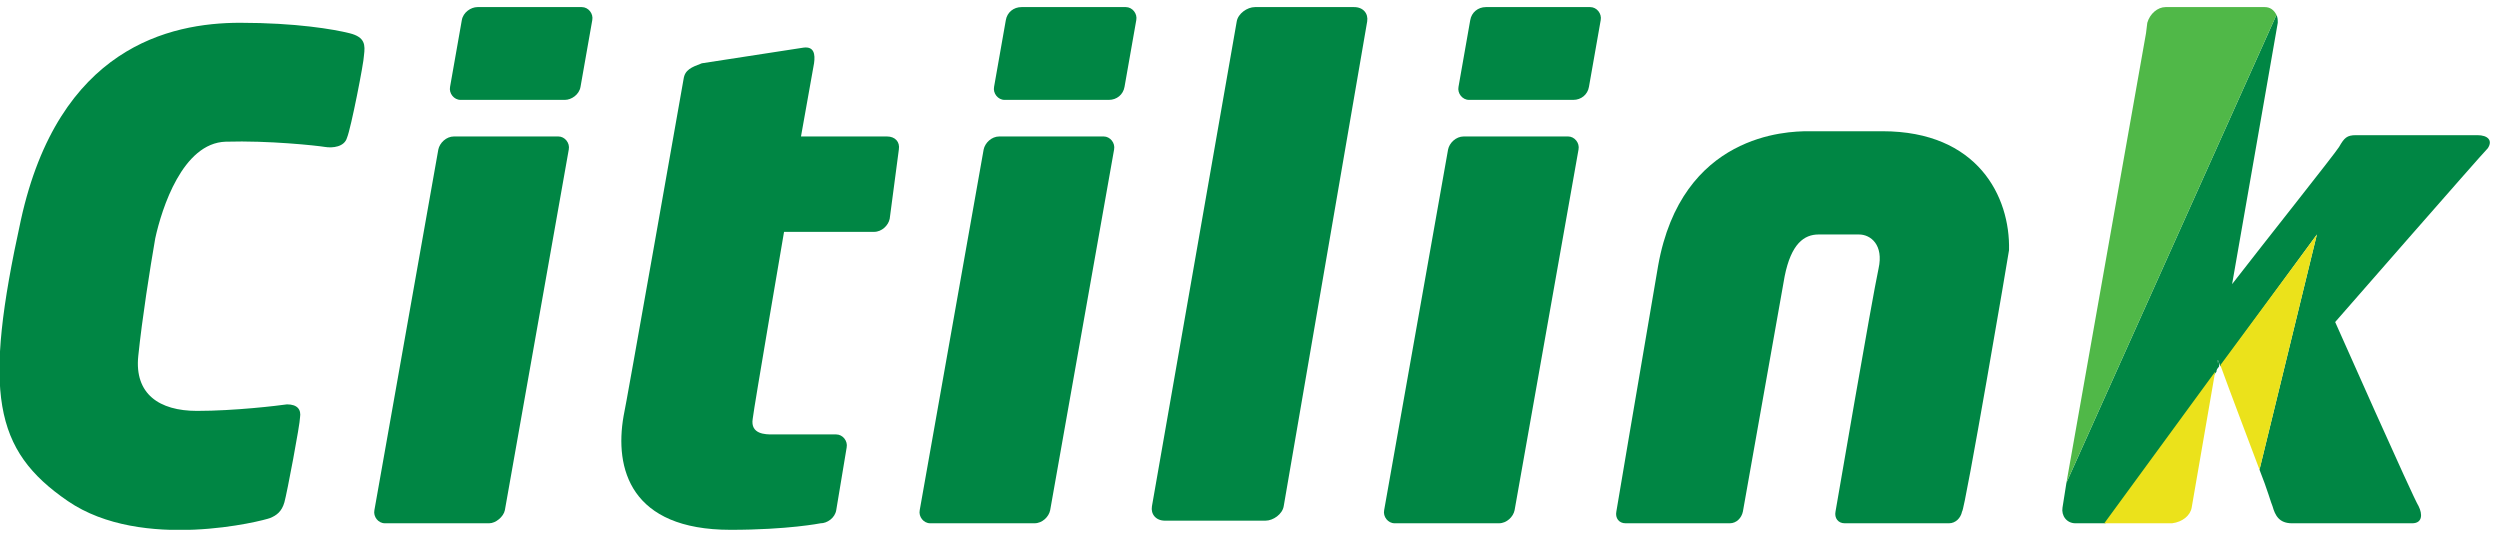 <svg width="149" height="32" viewBox="0 0 149 32" fill="none" xmlns="http://www.w3.org/2000/svg">
<g clip-path="url(#clip0_476_3805)">
<path d="M21.692 3.305C21.77 2.682 21.77 2.214 20.837 1.981C19.904 1.747 17.649 1.358 14.306 1.358C10.107 1.358 3.498 2.837 1.243 13.118C-1.012 23.399 -0.389 26.826 4.042 29.863C8.474 32.901 15.705 31.032 16.094 30.876C16.483 30.72 16.794 30.486 16.949 29.941C17.105 29.396 17.882 25.268 17.882 24.879C17.96 24.412 17.727 24.1 17.105 24.1C16.561 24.178 13.995 24.489 11.74 24.489C9.485 24.489 8.008 23.477 8.241 21.218C8.474 18.96 8.941 16 9.252 14.209C9.641 12.417 10.885 8.523 13.45 8.445C16.016 8.367 18.893 8.679 19.36 8.757C19.826 8.835 20.526 8.757 20.681 8.212C20.915 7.666 21.692 3.694 21.692 3.305Z" fill="#008644"/>
<path d="M33.899 8.912C33.977 8.523 33.666 8.133 33.277 8.133H27.057C26.591 8.133 26.202 8.523 26.124 8.912L22.314 30.408C22.236 30.798 22.547 31.187 22.936 31.187H29.157C29.545 31.187 30.012 30.798 30.09 30.408L33.899 8.912Z" fill="#008644"/>
<path d="M26.824 5.174C26.746 5.563 27.057 5.953 27.446 5.953H33.666C34.055 5.953 34.522 5.641 34.599 5.174L35.299 1.202C35.377 0.813 35.066 0.423 34.677 0.423H28.457C28.068 0.423 27.602 0.735 27.524 1.202L26.824 5.174Z" fill="#008644"/>
<path d="M66.4 8.912C66.478 8.523 66.167 8.133 65.778 8.133H59.558C59.092 8.133 58.703 8.523 58.625 8.912L54.815 30.408C54.737 30.798 55.048 31.187 55.437 31.187H61.657C62.124 31.187 62.513 30.798 62.59 30.408L66.4 8.912Z" fill="#008644"/>
<path d="M81.484 1.28C81.562 0.812 81.251 0.423 80.707 0.423H74.797C74.331 0.423 73.787 0.812 73.709 1.28L68.655 30.175C68.577 30.642 68.888 31.032 69.432 31.032H75.419C75.886 31.032 76.43 30.642 76.508 30.175L81.484 1.28Z" fill="#008644"/>
<path d="M52.871 8.134H47.739L48.517 3.772C48.595 3.227 48.517 2.76 47.895 2.838L41.83 3.772C41.208 4.006 40.819 4.162 40.742 4.707C40.742 4.707 37.243 24.567 37.165 24.801C36.621 27.916 37.554 31.577 43.541 31.577C46.962 31.577 48.906 31.188 48.906 31.188C49.294 31.188 49.761 30.876 49.839 30.409L50.461 26.67C50.538 26.281 50.227 25.892 49.839 25.892H46.029C45.64 25.892 44.707 25.892 44.862 24.957C44.94 24.256 46.729 13.819 46.729 13.819H52.093C52.56 13.819 52.949 13.43 53.026 13.04L53.571 8.913C53.648 8.445 53.337 8.134 52.871 8.134Z" fill="#008644"/>
<path d="M59.247 5.174C59.169 5.563 59.48 5.953 59.869 5.953H66.089C66.556 5.953 66.944 5.641 67.022 5.174L67.722 1.202C67.8 0.812 67.489 0.423 67.1 0.423H60.88C60.413 0.423 60.024 0.735 59.947 1.202L59.247 5.174Z" fill="#008644"/>
<path d="M94.08 8.912C94.158 8.523 93.847 8.133 93.458 8.133H87.238C86.771 8.133 86.382 8.523 86.305 8.912L82.495 30.408C82.417 30.798 82.728 31.187 83.117 31.187H89.337C89.804 31.187 90.192 30.798 90.27 30.408L94.08 8.912Z" fill="#008644"/>
<path d="M86.927 5.174C86.849 5.563 87.16 5.953 87.549 5.953H93.769C94.235 5.953 94.624 5.641 94.702 5.174L95.402 1.202C95.479 0.813 95.168 0.423 94.779 0.423H88.559C88.093 0.423 87.704 0.735 87.626 1.202L86.927 5.174Z" fill="#008644"/>
<path d="M119.738 14.909C119.816 11.716 117.872 7.822 112.196 7.822H107.764C106.52 7.822 100.222 7.978 98.823 15.844C97.501 23.555 96.335 30.486 96.335 30.486C96.257 30.876 96.49 31.187 96.879 31.187H103.099C103.488 31.187 103.799 30.876 103.877 30.486L106.365 16.467C106.754 14.52 107.531 13.975 108.386 13.975H110.797C111.496 13.975 112.274 14.598 111.963 16C111.574 17.791 109.397 30.486 109.397 30.486C109.319 30.876 109.553 31.187 109.941 31.187H116.162C116.55 31.187 116.861 30.876 116.939 30.486C117.095 30.486 119.738 14.987 119.738 14.909Z" fill="#008644"/>
<path d="M132.179 21.451L132.024 22.152L132.257 21.841C132.257 21.685 132.257 21.529 132.179 21.451Z" fill="#008644"/>
<path d="M147.651 8.056H140.42C139.875 8.056 139.72 8.212 139.409 8.757C139.176 9.146 134.899 14.52 133.033 16.935L135.755 1.358C135.755 1.202 135.755 1.046 135.677 0.89L123.159 28.773L122.925 30.253C122.848 30.72 123.159 31.188 123.703 31.188H125.491L132.1 22.153L132.178 21.452C132.256 21.53 132.256 21.686 132.333 21.841L138.087 13.975L134.666 27.994C135.133 29.163 135.366 30.019 135.444 30.175C135.599 30.72 135.832 31.188 136.61 31.188H143.763C144.385 31.188 144.385 30.642 144.152 30.175C143.841 29.708 139.176 19.193 139.176 19.193C139.176 19.193 147.884 9.224 148.273 8.835C148.584 8.367 148.273 8.056 147.651 8.056Z" fill="#008644"/>
<path d="M130.624 30.253L132.024 22.153L125.415 31.187H129.458C130.08 31.109 130.546 30.72 130.624 30.253Z" fill="#EBE21B"/>
<path d="M132.334 21.763C132.956 23.477 133.967 26.125 134.667 27.994L138.088 13.975L132.334 21.763Z" fill="#EBE21B"/>
<path d="M134.977 0.423H129.068C128.601 0.423 128.135 0.812 127.979 1.358L127.902 1.981L123.159 28.773L135.677 0.89C135.521 0.579 135.288 0.423 134.977 0.423Z" fill="#50B848"/>
</g>
<defs>
<clipPath id="clip0_476_3805">
<rect width="148.352" height="31.154" fill="white" transform="translate(0 0.423)"/>
</clipPath>
</defs>
</svg>
